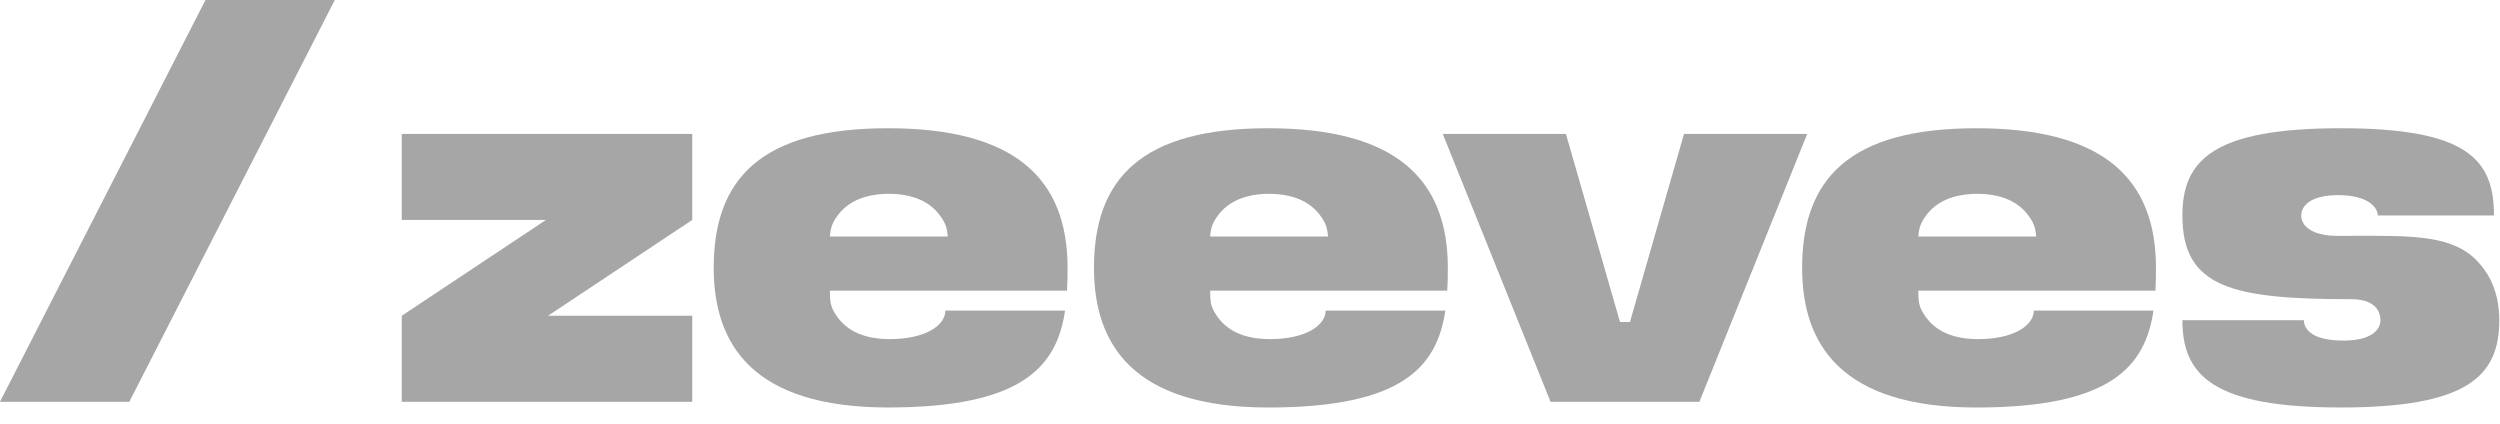 <svg width="112" height="19" viewBox="0 0 112 19" fill="none" xmlns="http://www.w3.org/2000/svg">
<path fill-rule="evenodd" clip-rule="evenodd" d="M31.974 12C31.974 15.455 33.748 18.255 39.782 18.255C45.794 18.255 47.341 16.433 47.715 13.915H42.353C42.353 14.553 41.504 15.192 39.856 15.192C38.522 15.192 37.746 14.69 37.335 13.915C37.193 13.647 37.179 13.404 37.179 13.021H47.802C47.821 12.689 47.827 12.348 47.827 12C47.827 7.997 45.461 5.745 39.782 5.745C34.103 5.745 31.974 7.997 31.974 12ZM42.303 9.958C42.445 10.226 42.459 10.596 42.459 10.596H37.179C37.179 10.596 37.193 10.226 37.335 9.958C37.743 9.19 38.508 8.69 39.819 8.681C41.13 8.69 41.895 9.19 42.303 9.958Z" fill="#222222" fill-opacity="0.4"/>
<path d="M97.771 9.654C97.771 12.894 100.019 13.404 105.343 13.404C106.407 13.404 106.644 13.955 106.644 14.346C106.644 14.737 106.289 15.258 104.988 15.258C103.45 15.258 103.213 14.65 103.213 14.346H97.771C97.771 16.848 99.191 18.255 104.869 18.255C110.548 18.255 111.968 16.848 111.968 14.346C111.968 12.782 111.258 12 111.021 11.74C109.94 10.548 108.166 10.555 105.52 10.565C105.271 10.566 105.015 10.567 104.751 10.567C103.45 10.567 103.095 10.045 103.095 9.654C103.095 9.264 103.45 8.742 104.751 8.742C106.171 8.742 106.526 9.35 106.526 9.654H111.731C111.731 7.152 110.548 5.745 104.869 5.745C99.191 5.745 97.771 7.152 97.771 9.654Z" fill="#222222" fill-opacity="0.4"/>
<path fill-rule="evenodd" clip-rule="evenodd" d="M88.543 18.256C82.51 18.256 80.735 15.455 80.735 12.001C80.735 7.997 82.865 5.745 88.543 5.745C94.222 5.745 96.588 7.997 96.588 12.001C96.588 12.348 96.582 12.69 96.564 13.022H85.941C85.941 13.405 85.955 13.647 86.097 13.915C86.508 14.691 87.284 15.192 88.617 15.192C90.265 15.192 91.114 14.554 91.114 13.915H96.476C96.103 16.433 94.555 18.256 88.543 18.256ZM91.22 10.596C91.22 10.596 91.206 10.226 91.064 9.958C90.657 9.19 89.891 8.691 88.58 8.682C87.269 8.691 86.504 9.19 86.097 9.958C85.955 10.226 85.941 10.596 85.941 10.596H91.22Z" fill="#222222" fill-opacity="0.4"/>
<path d="M64.636 6.001H70.154L72.576 14.426H73.022L75.443 6.001H80.962L76.133 18H69.465L64.636 6.001Z" fill="#222222" fill-opacity="0.4"/>
<path fill-rule="evenodd" clip-rule="evenodd" d="M56.818 18.256C50.784 18.256 49.01 15.455 49.01 12.001C49.01 7.997 51.139 5.745 56.818 5.745C62.496 5.745 64.863 7.997 64.863 12.001C64.863 12.348 64.857 12.69 64.838 13.022H54.215C54.215 13.405 54.229 13.647 54.371 13.915C54.782 14.691 55.558 15.192 56.892 15.192C58.539 15.192 59.389 14.554 59.389 13.915H64.751C64.377 16.433 62.83 18.256 56.818 18.256ZM59.495 10.596C59.495 10.596 59.481 10.226 59.339 9.958C58.931 9.19 58.166 8.691 56.855 8.682C55.544 8.691 54.779 9.19 54.371 9.958C54.229 10.226 54.215 10.596 54.215 10.596H59.495Z" fill="#222222" fill-opacity="0.4"/>
<path d="M31.013 6H17.999V9.853H24.46L17.999 14.146V18H31.013V14.146H24.552L31.013 9.853V6Z" fill="#222222" fill-opacity="0.4"/>
<path d="M14.999 0L9.205 1.8455e-05L-0.001 18L5.793 18L14.999 0Z" fill="#222222" fill-opacity="0.4"/>
</svg>
